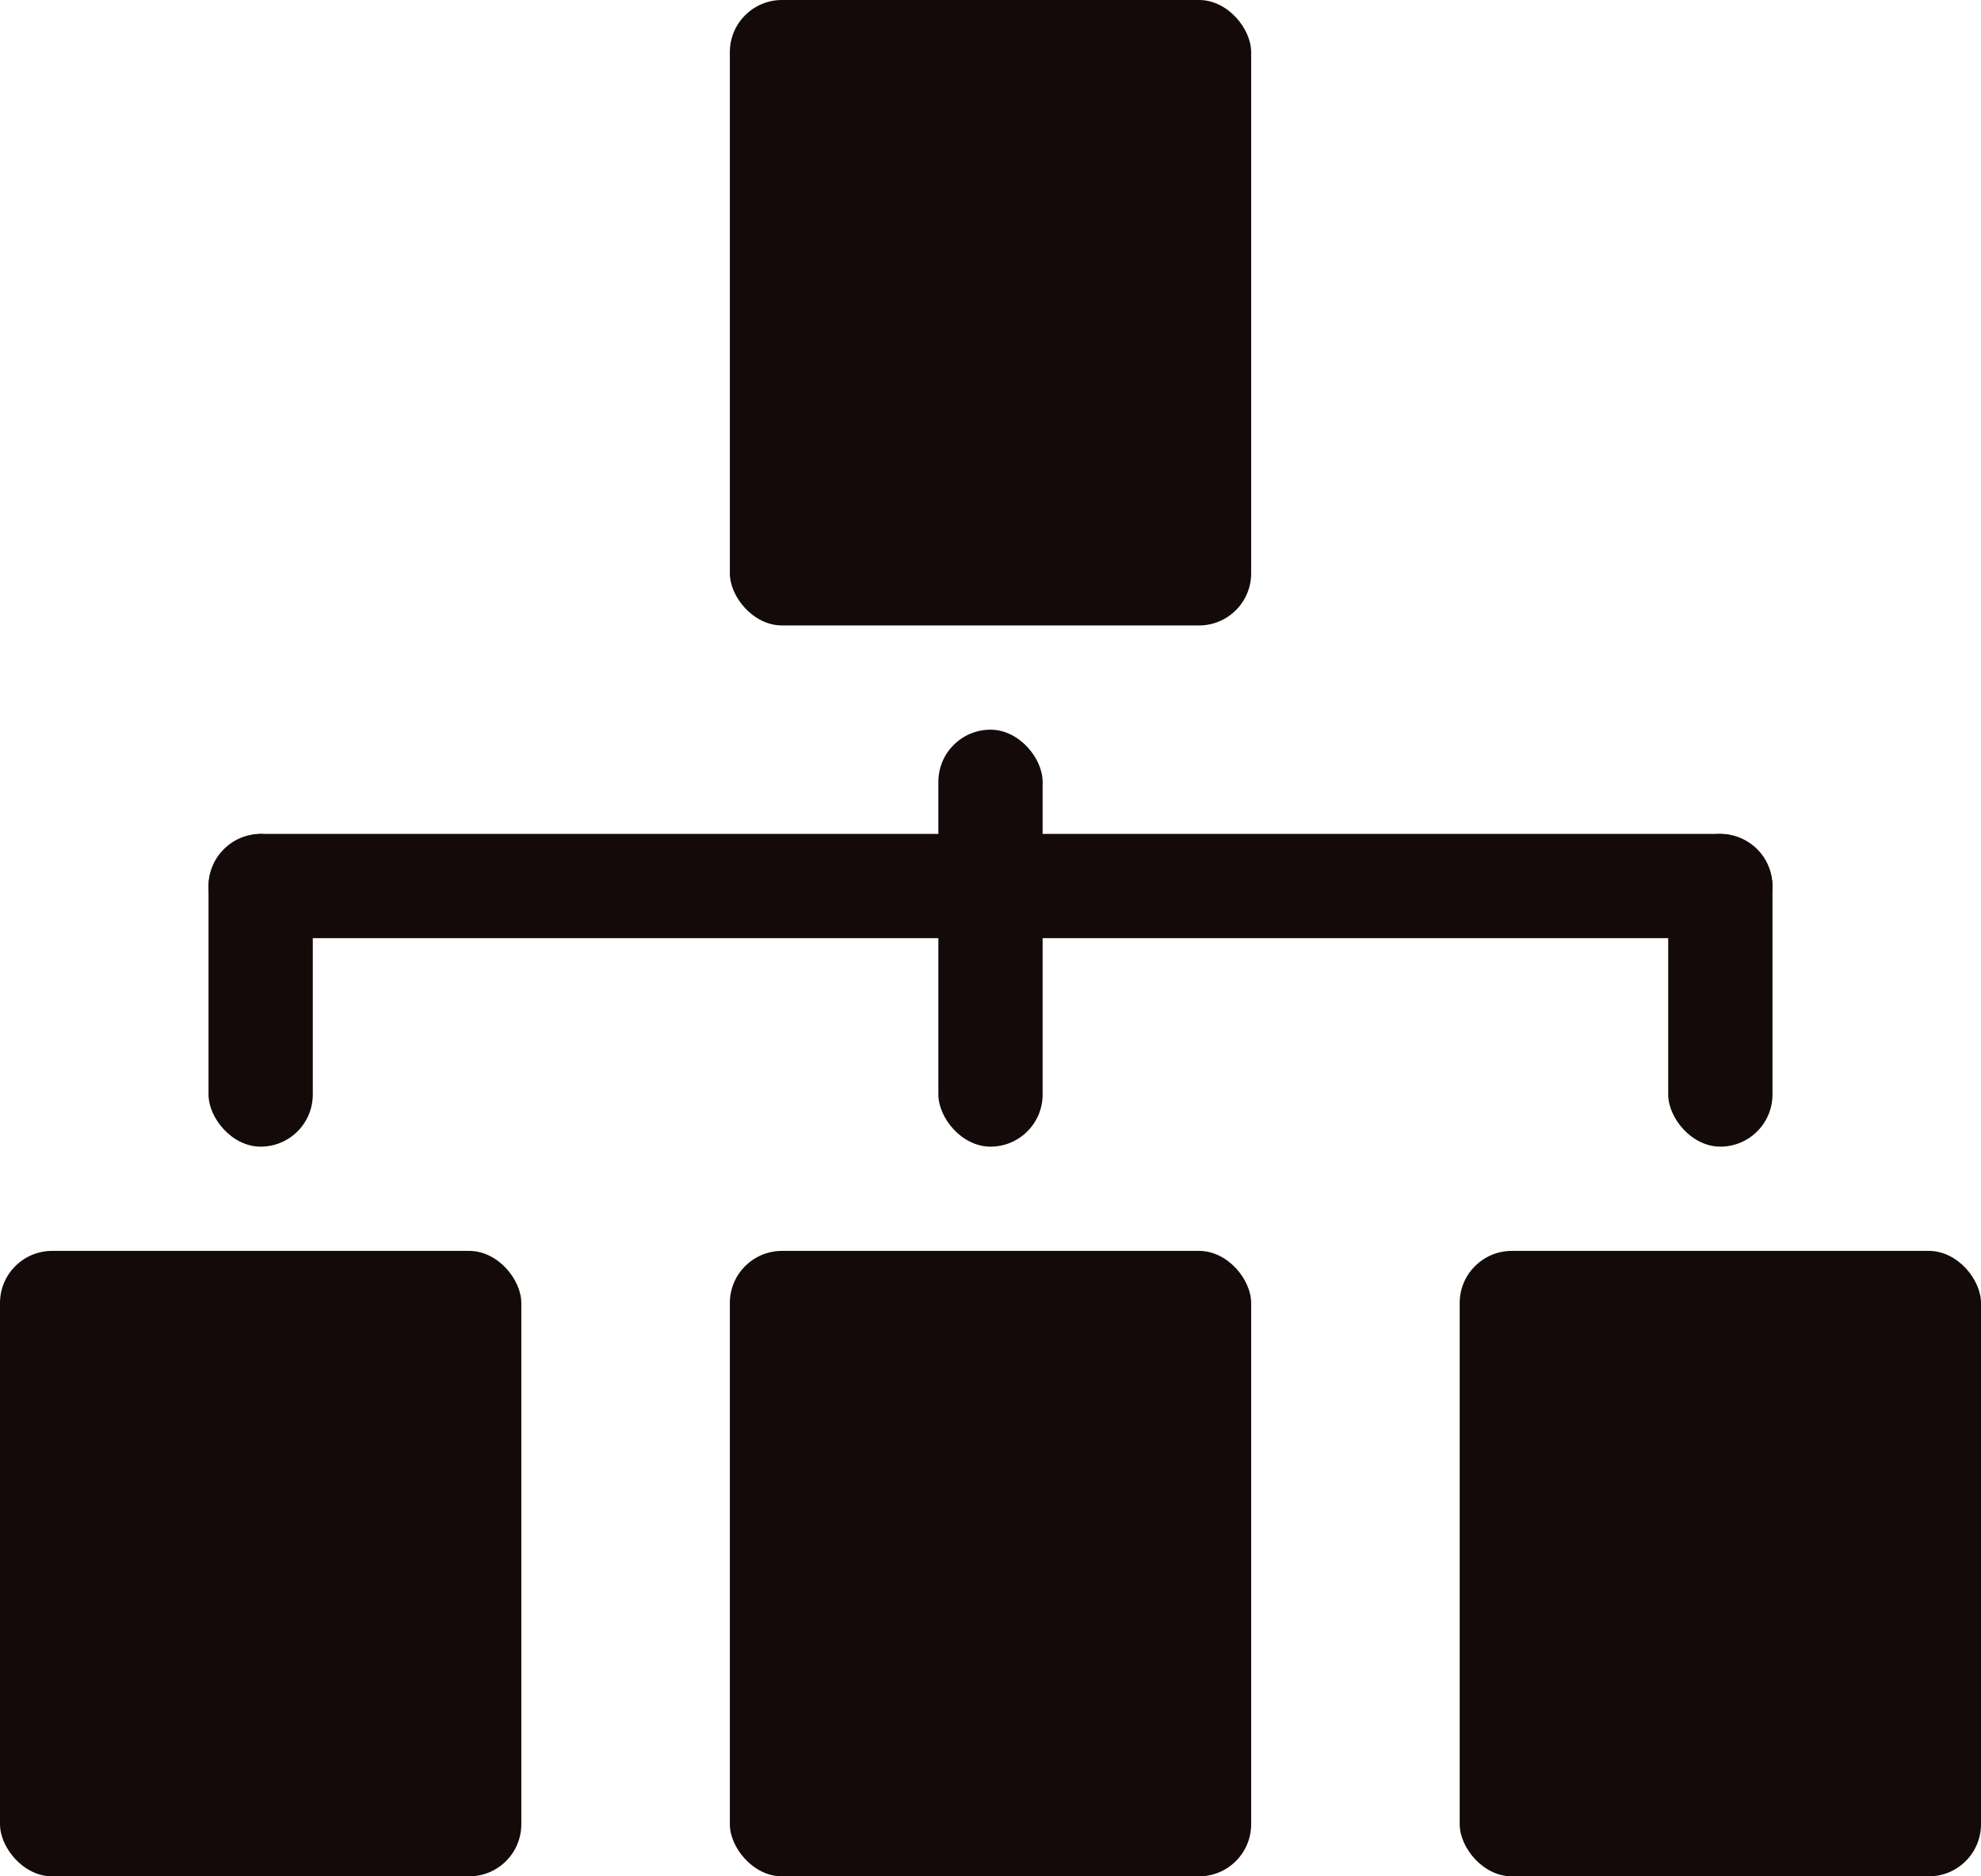 <svg width="38" height="36" viewBox="0 0 38 36" fill="none" xmlns="http://www.w3.org/2000/svg">
    <rect x="14" width="10" height="12" rx="1" fill="#140A0A"/>
    <rect y="24" width="10" height="12" rx="1" fill="#140A0A"/>
    <rect x="14" y="24" width="10" height="12" rx="1" fill="#140A0A"/>
    <rect x="18" y="14" width="2" height="8" rx="1" fill="#140A0A"/>
    <rect x="32" y="16" width="2" height="6" rx="1" fill="#140A0A"/>
    <rect x="4" y="18" width="2" height="30" rx="1" transform="rotate(-90 4 18)" fill="#140A0A"/>
    <rect x="4" y="16" width="2" height="6" rx="1" fill="#140A0A"/>
    <rect x="28" y="24" width="10" height="12" rx="1" fill="#140A0A"/>
</svg>
